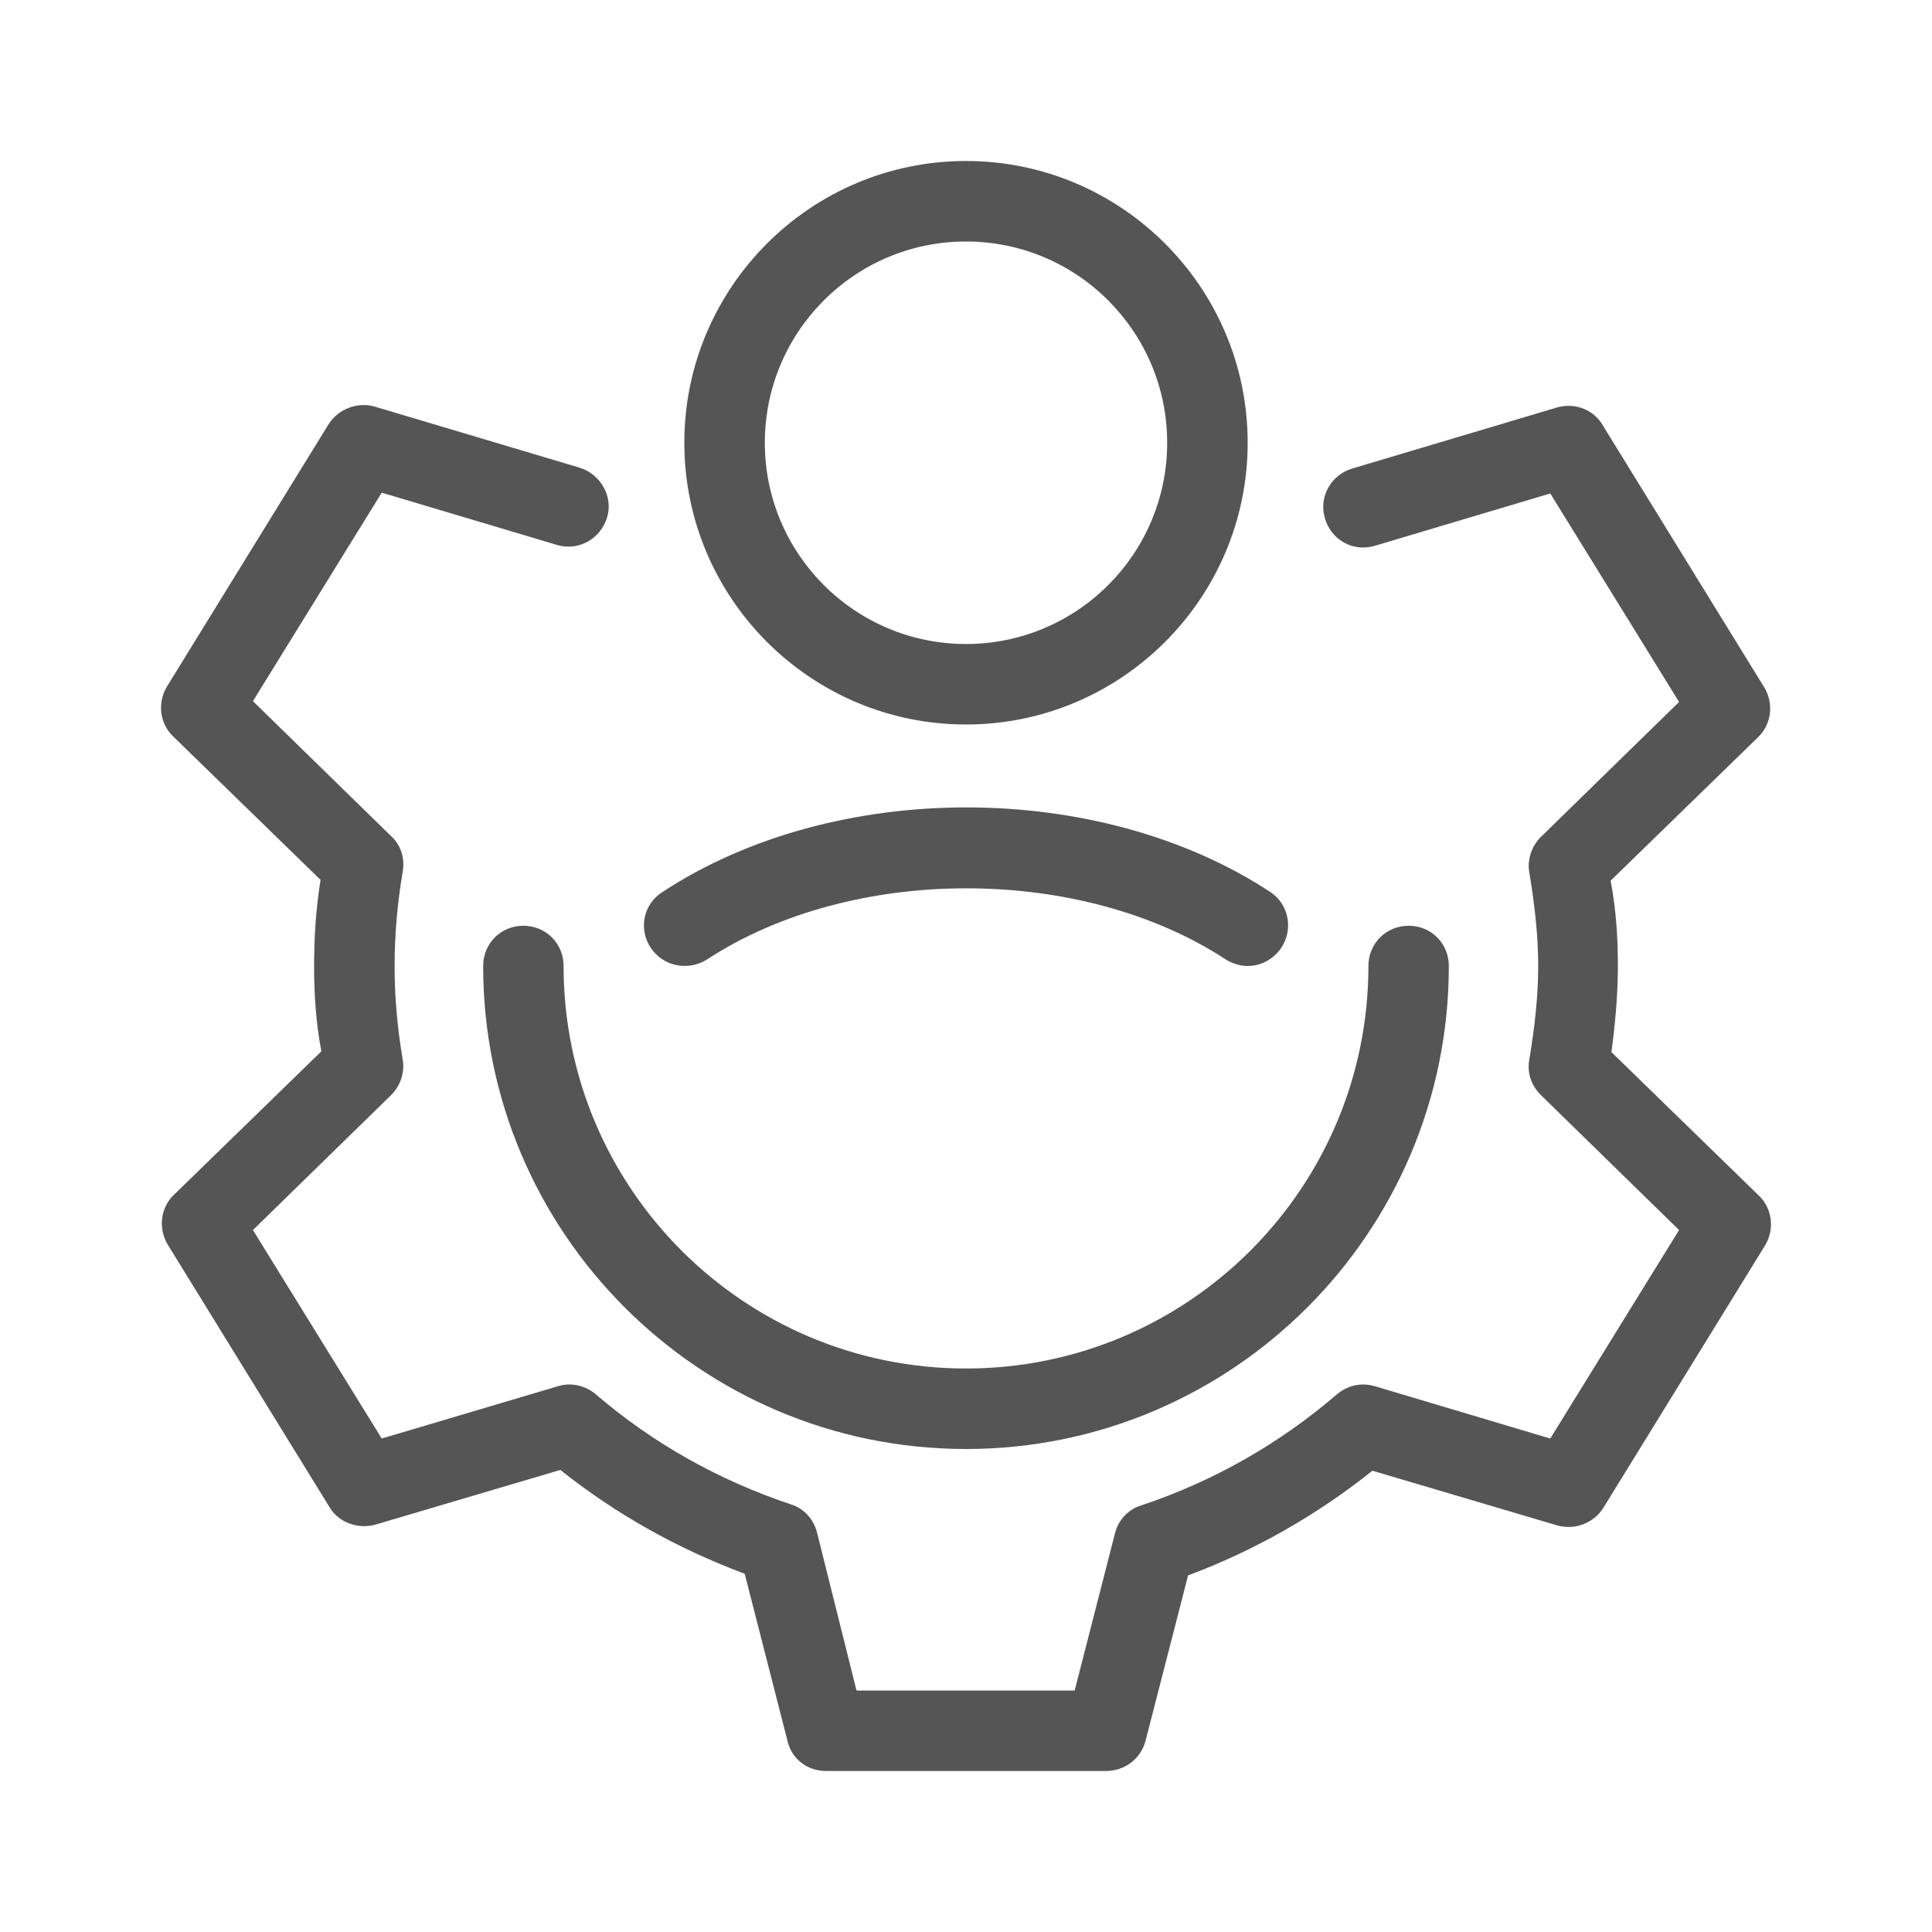 <svg width="24" height="24" viewBox="0 0 24 24" fill="none" xmlns="http://www.w3.org/2000/svg">
<path fill-rule="evenodd" clip-rule="evenodd" d="M8.501 5.5C8.501 7.43 10.07 9 12 9C13.93 9 15.499 7.43 15.499 5.5C15.499 3.57 13.93 2 12 2C10.07 2 8.501 3.57 8.501 5.5ZM9.501 5.5C9.501 4.12 10.62 3 12 3C13.38 3 14.499 4.12 14.499 5.5C14.499 6.88 13.38 8 12 8C10.62 8 9.501 6.88 9.501 5.5ZM6.002 12C6.002 15.31 8.691 18 12 18C15.309 18 17.998 15.31 17.998 12C17.998 11.72 17.779 11.5 17.499 11.5C17.219 11.5 16.999 11.72 16.999 12C16.999 14.76 14.759 17 12 17C9.241 17 7.001 14.76 7.001 12C7.001 11.72 6.781 11.5 6.501 11.5C6.222 11.5 6.002 11.72 6.002 12ZM15.499 12C15.409 12 15.309 11.97 15.229 11.92C13.43 10.74 10.58 10.74 8.781 11.92C8.541 12.07 8.231 12 8.081 11.77C7.931 11.54 7.991 11.23 8.231 11.08C10.36 9.68 13.649 9.68 15.779 11.08C16.009 11.23 16.069 11.54 15.919 11.77C15.819 11.92 15.659 12 15.499 12ZM10.261 22H13.739C13.97 22 14.169 21.85 14.229 21.63L14.759 19.57C15.589 19.26 16.359 18.82 17.049 18.27L19.348 18.95C19.568 19.01 19.798 18.92 19.918 18.73L21.927 15.47C22.047 15.27 22.017 15.01 21.847 14.85L20.018 13.07C20.068 12.69 20.098 12.34 20.098 12C20.098 11.66 20.078 11.31 20.008 10.94L21.837 9.16C22.007 9 22.037 8.74 21.917 8.54L19.908 5.28C19.798 5.09 19.568 5 19.348 5.06L16.799 5.82C16.529 5.9 16.379 6.18 16.459 6.44C16.539 6.71 16.809 6.86 17.079 6.78L19.258 6.13L20.858 8.72L19.138 10.4C19.028 10.51 18.968 10.68 18.998 10.84C19.068 11.26 19.108 11.64 19.108 12C19.108 12.36 19.068 12.74 18.998 13.16C18.968 13.32 19.018 13.48 19.138 13.6L20.858 15.28L19.258 17.87L17.079 17.22C16.909 17.17 16.739 17.21 16.609 17.32C15.899 17.93 15.079 18.4 14.179 18.7C14.009 18.75 13.889 18.89 13.85 19.05L13.35 21H10.64L10.15 19.04C10.111 18.88 9.991 18.74 9.831 18.69C8.931 18.39 8.111 17.93 7.401 17.32C7.271 17.21 7.091 17.17 6.931 17.22L4.742 17.87L3.142 15.28L4.862 13.6C4.972 13.49 5.032 13.32 5.002 13.16C4.932 12.74 4.902 12.37 4.902 12C4.902 11.63 4.932 11.25 5.002 10.83C5.032 10.67 4.982 10.5 4.862 10.39L3.142 8.71L4.742 6.12L6.921 6.77C7.191 6.85 7.461 6.69 7.541 6.43C7.621 6.17 7.461 5.89 7.201 5.81L4.652 5.05C4.442 4.99 4.202 5.08 4.082 5.27L2.073 8.53C1.953 8.73 1.983 8.99 2.153 9.15L3.982 10.93C3.922 11.3 3.902 11.66 3.902 12C3.902 12.34 3.922 12.69 3.992 13.06L2.163 14.84C1.993 15 1.963 15.26 2.083 15.46L4.092 18.72C4.202 18.91 4.442 19 4.662 18.94L6.961 18.26C7.651 18.81 8.421 19.24 9.251 19.55L9.781 21.62C9.831 21.85 10.03 22 10.261 22Z" fill="#555555"/>
</svg>
